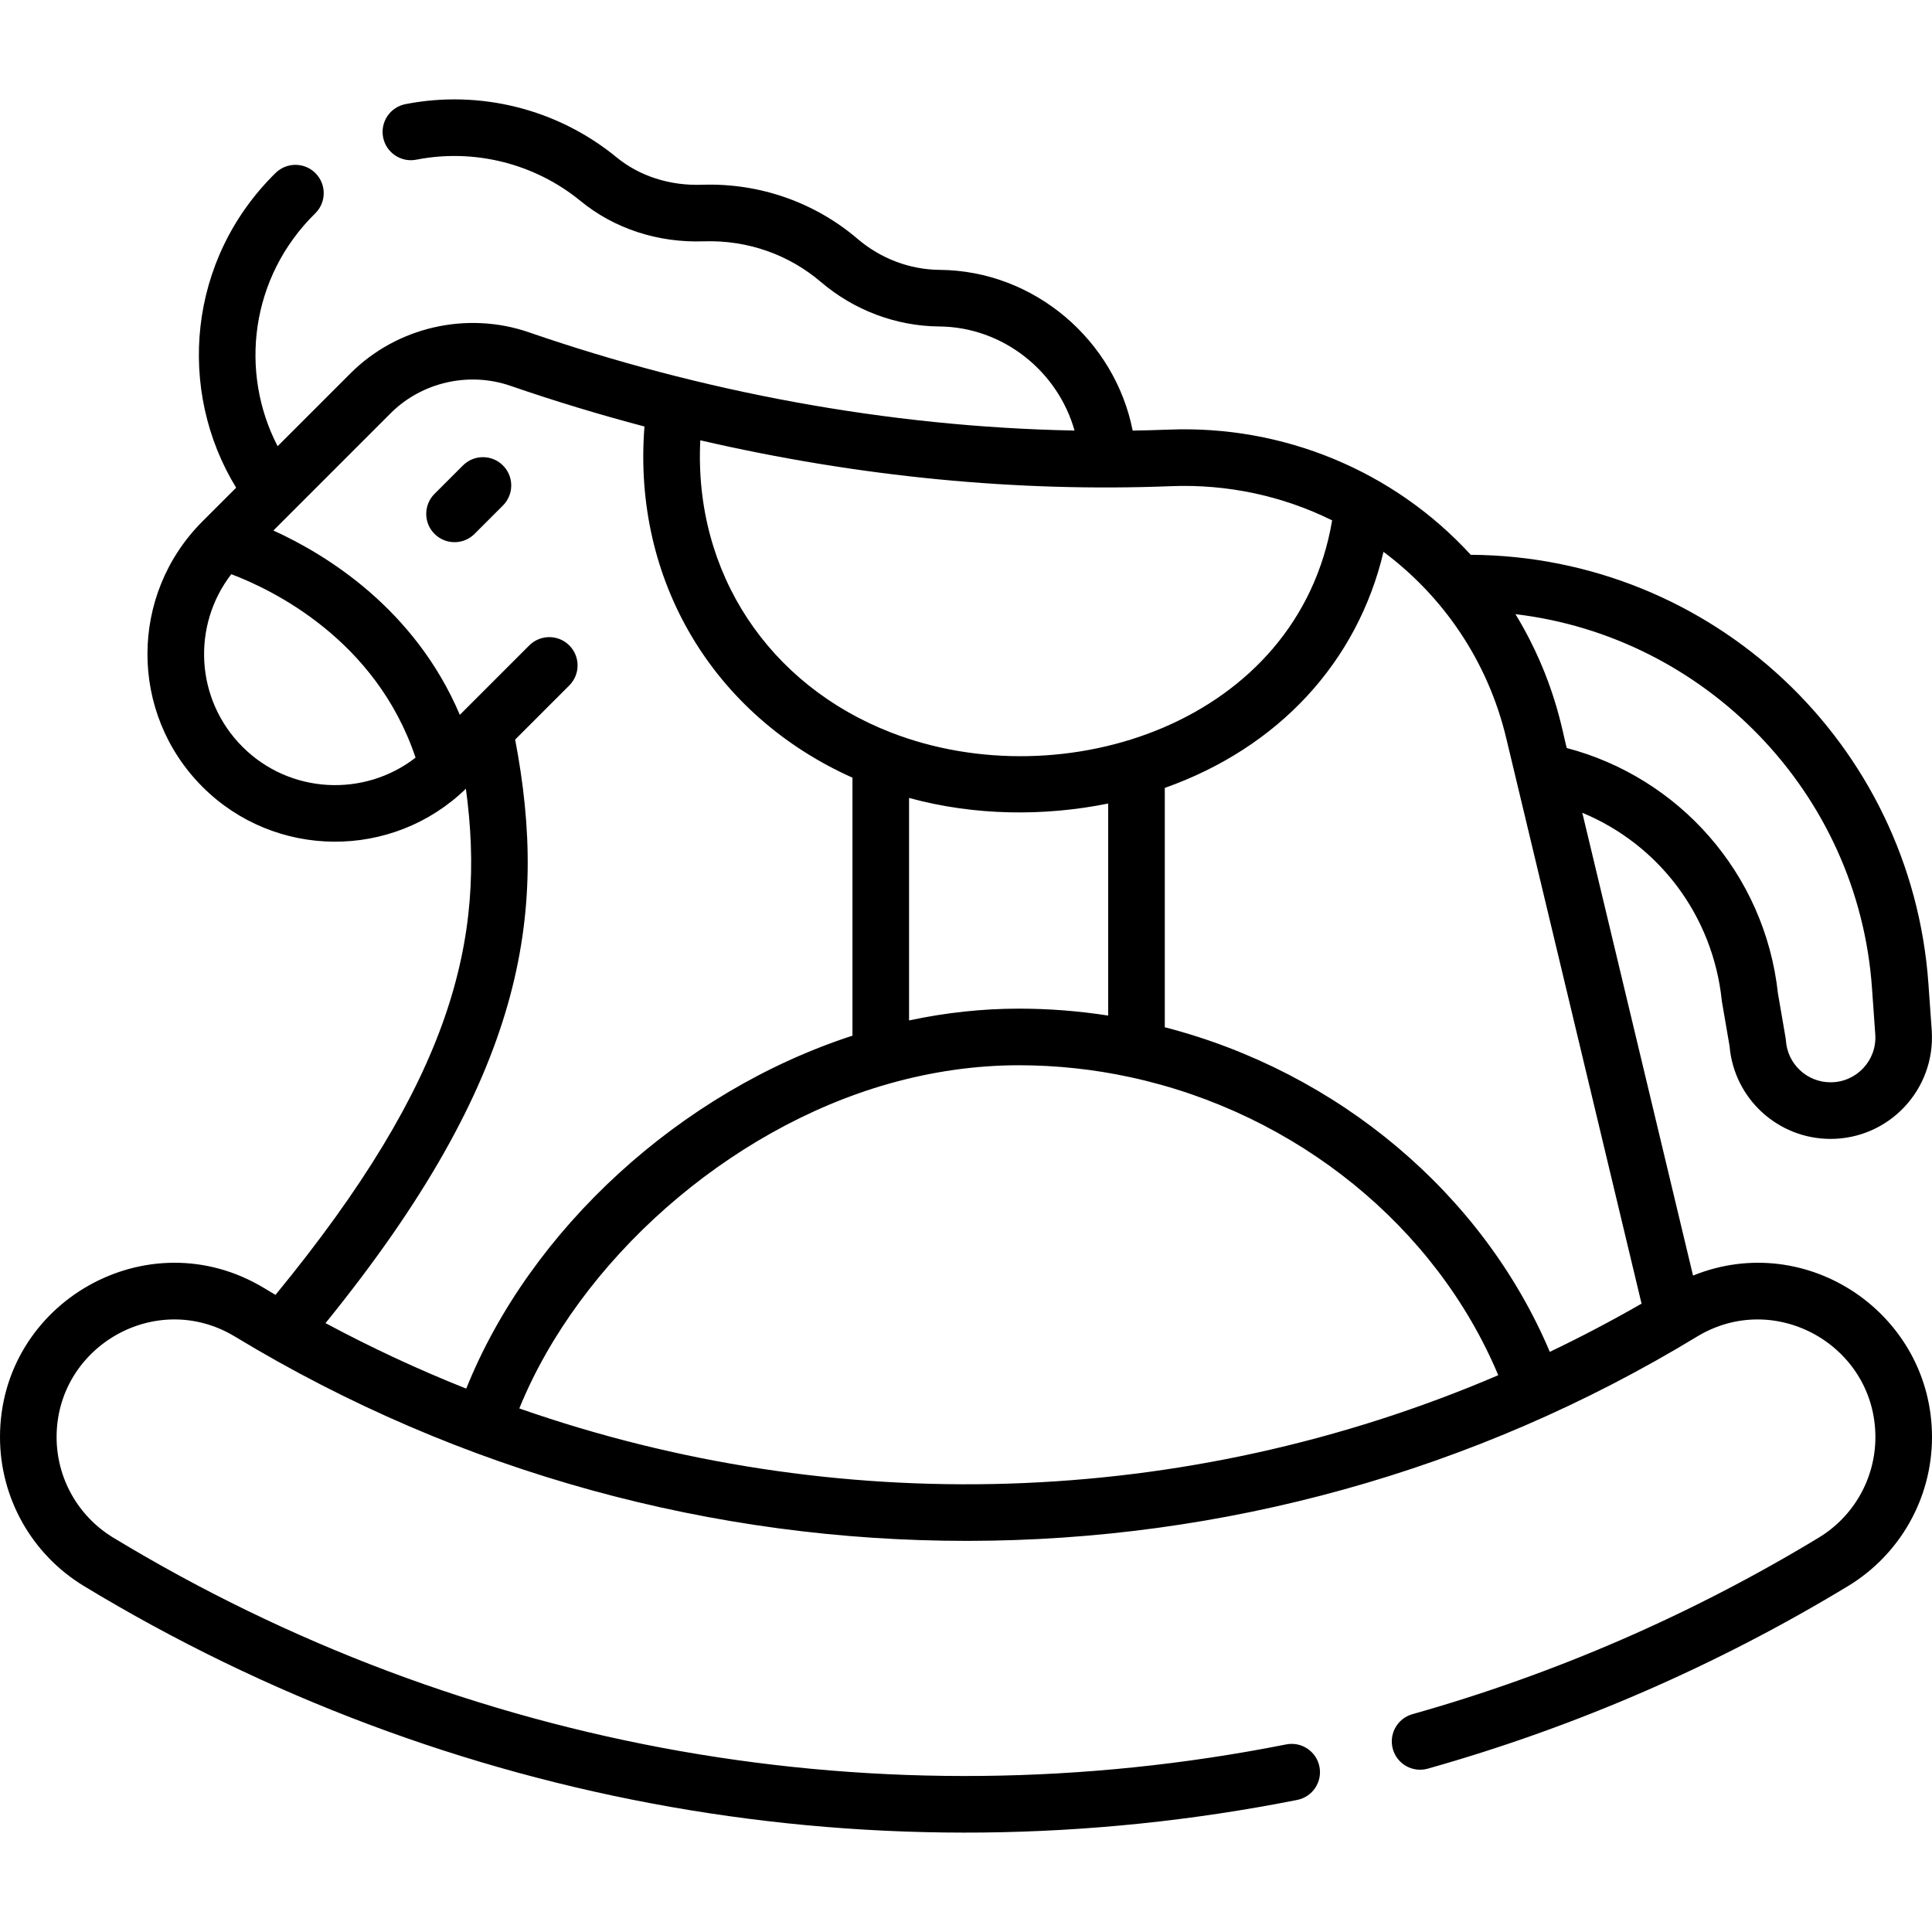 <svg id="Capa_1" enable-background="new 0 0 512 512" height="512" viewBox="0 0 512 512" width="512" xmlns="http://www.w3.org/2000/svg"><g><g><path d="m122.682 123.35-7.53 7.53c-2.929 2.93-2.929 7.678 0 10.607 2.93 2.929 7.678 2.928 10.606 0l7.53-7.53c2.929-2.93 2.929-7.678 0-10.607-2.929-2.928-7.678-2.928-10.606 0z"/><path d="m448.672 338.043-29.345-122.649c20.25 8.396 34.581 27.167 36.96 49.723.043.394-.281-1.578 2.066 12.107 1.174 13.91 12.805 24.596 26.769 24.596 15.429 0 27.774-13.006 26.819-28.594l-.893-12.594c-4.547-63.725-57.349-113.235-121.283-113.606-20.462-22.322-49.722-34.364-79.974-33.176-3.185.126-6.4.205-9.62.261-4.713-23.891-26.005-42.413-51.202-42.596-7.87-.072-15.57-2.983-21.681-8.195-11.154-9.517-25.669-14.868-41.257-14.359-8.508.301-16.562-2.284-22.667-7.295-15.757-12.917-36.403-17.904-55.921-14.069-4.064.799-6.712 4.741-5.913 8.806.799 4.064 4.743 6.712 8.806 5.913 15.288-3.005 31.354.979 43.515 10.947 8.928 7.328 20.532 11.125 32.689 10.689 11.777-.369 22.63 3.627 31.013 10.779 8.786 7.494 19.894 11.679 31.293 11.784 17.073.126 31.515 11.963 35.92 27.584-49.676-.936-99.262-10.393-144.583-26.029-16.451-5.684-35.011-1.419-47.291 10.861l-19.317 19.317c-10.16-19.561-7.325-44.718 9.972-61.713 2.954-2.903 2.996-7.651.093-10.606-2.902-2.953-7.65-2.995-10.606-.093-23.382 22.975-26.214 57.644-10.453 83.413l-8.93 8.924c-19.428 19.45-19.437 50.879.003 70.344 19.22 19.221 50.378 19.38 69.813.506 5.394 39.622-3.481 76.923-50.458 134.134-1.014-.6-2.004-1.191-2.953-1.766-30.834-18.684-70.056 3.7-70.056 39.454 0 16.135 8.416 31.081 22.223 39.464 96.721 58.609 210.929 78.626 321.546 56.692 4.062-.806 6.703-4.752 5.897-8.815-.806-4.062-4.752-6.702-8.815-5.897-107.09 21.231-217.486 1.768-310.848-54.804-9.334-5.67-15.003-15.754-15.003-26.64 0-24.063 26.423-39.262 47.285-26.625 119.601 72.462 269.184 71.882 387.432 0 20.821-12.617 47.283 2.521 47.283 26.625 0 10.898-5.682 20.98-14.997 26.636-33.674 20.402-69.909 36.146-107.697 46.795-3.987 1.123-6.309 5.266-5.185 9.253 1.123 3.986 5.266 6.309 9.253 5.185 39.09-11.015 76.571-27.3 111.408-48.407 13.794-8.377 22.218-23.321 22.218-39.462 0-32.559-33.054-55.072-63.328-42.802zm47.413-76.345.889 12.519c.421 6.838-5.002 12.603-11.852 12.603-6.312 0-11.411-4.891-11.835-11.04-.049-.703-.042-.394-2.109-12.486-3.477-31.975-26.411-57.293-55.958-65.058-1.06-3.477-3.022-18.121-13.607-35.475 50.344 5.965 90.786 47.278 94.472 98.937zm-310.498-145.013c41.967 9.698 84.009 13.768 124.796 12.153 14.845-.577 29.48 2.549 42.648 9.064-9.077 53.654-71.156 73.994-116.907 56.221-32.25-12.526-52.306-42.194-50.537-77.438zm108.095 96.258v56.193c-7.824-1.213-15.75-1.835-23.665-1.835-9.646 0-19.4 1.05-29.107 3.123v-58.963c17.468 4.788 35.932 4.886 52.772 1.482zm-229.418-15.029c-12.554-12.568-13.445-32.178-2.97-45.749 10.751 4.06 38.324 17.254 48.834 48.615-13.619 10.587-33.361 9.637-45.864-2.866zm22.002 152.724c52.919-65.229 59.081-108.29 50.257-154.644l14.346-14.346c2.929-2.93 2.929-7.678 0-10.607-2.929-2.928-7.678-2.928-10.607 0-6.718 6.718-11.674 11.674-18.401 18.4-11.935-28.08-35.315-42.44-49.411-48.849 1.466-1.467 29.582-29.589 31.048-31.055 8.25-8.25 20.727-11.111 31.79-7.29 11.636 4.015 23.55 7.628 35.502 10.78-3.22 40.748 18.221 76.553 55.12 93.062v68.376c-45.569 14.8-85.407 51.293-102.351 93.533-12.733-5.06-25.223-10.882-37.293-17.36zm51.354 22.611c15.919-39.119 55.123-73.901 97.839-86.021 11.503-3.269 23.13-4.926 34.558-4.926 9.931 0 19.881 1.067 29.576 3.174 44.009 9.539 80.961 39.606 97.46 78.969-83.38 35.706-176.056 37.968-259.433 8.804zm273.095-14.994c-17.703-41.85-56.043-74.157-102.033-86.022v-63.43c30.168-10.693 51.059-33.377 57.96-62.56 15.574 11.623 27.622 28.664 32.58 49.602 4.002 16.724 31.917 133.382 35.806 149.632-7.942 4.568-16.081 8.841-24.313 12.778z"/></g></g></svg>